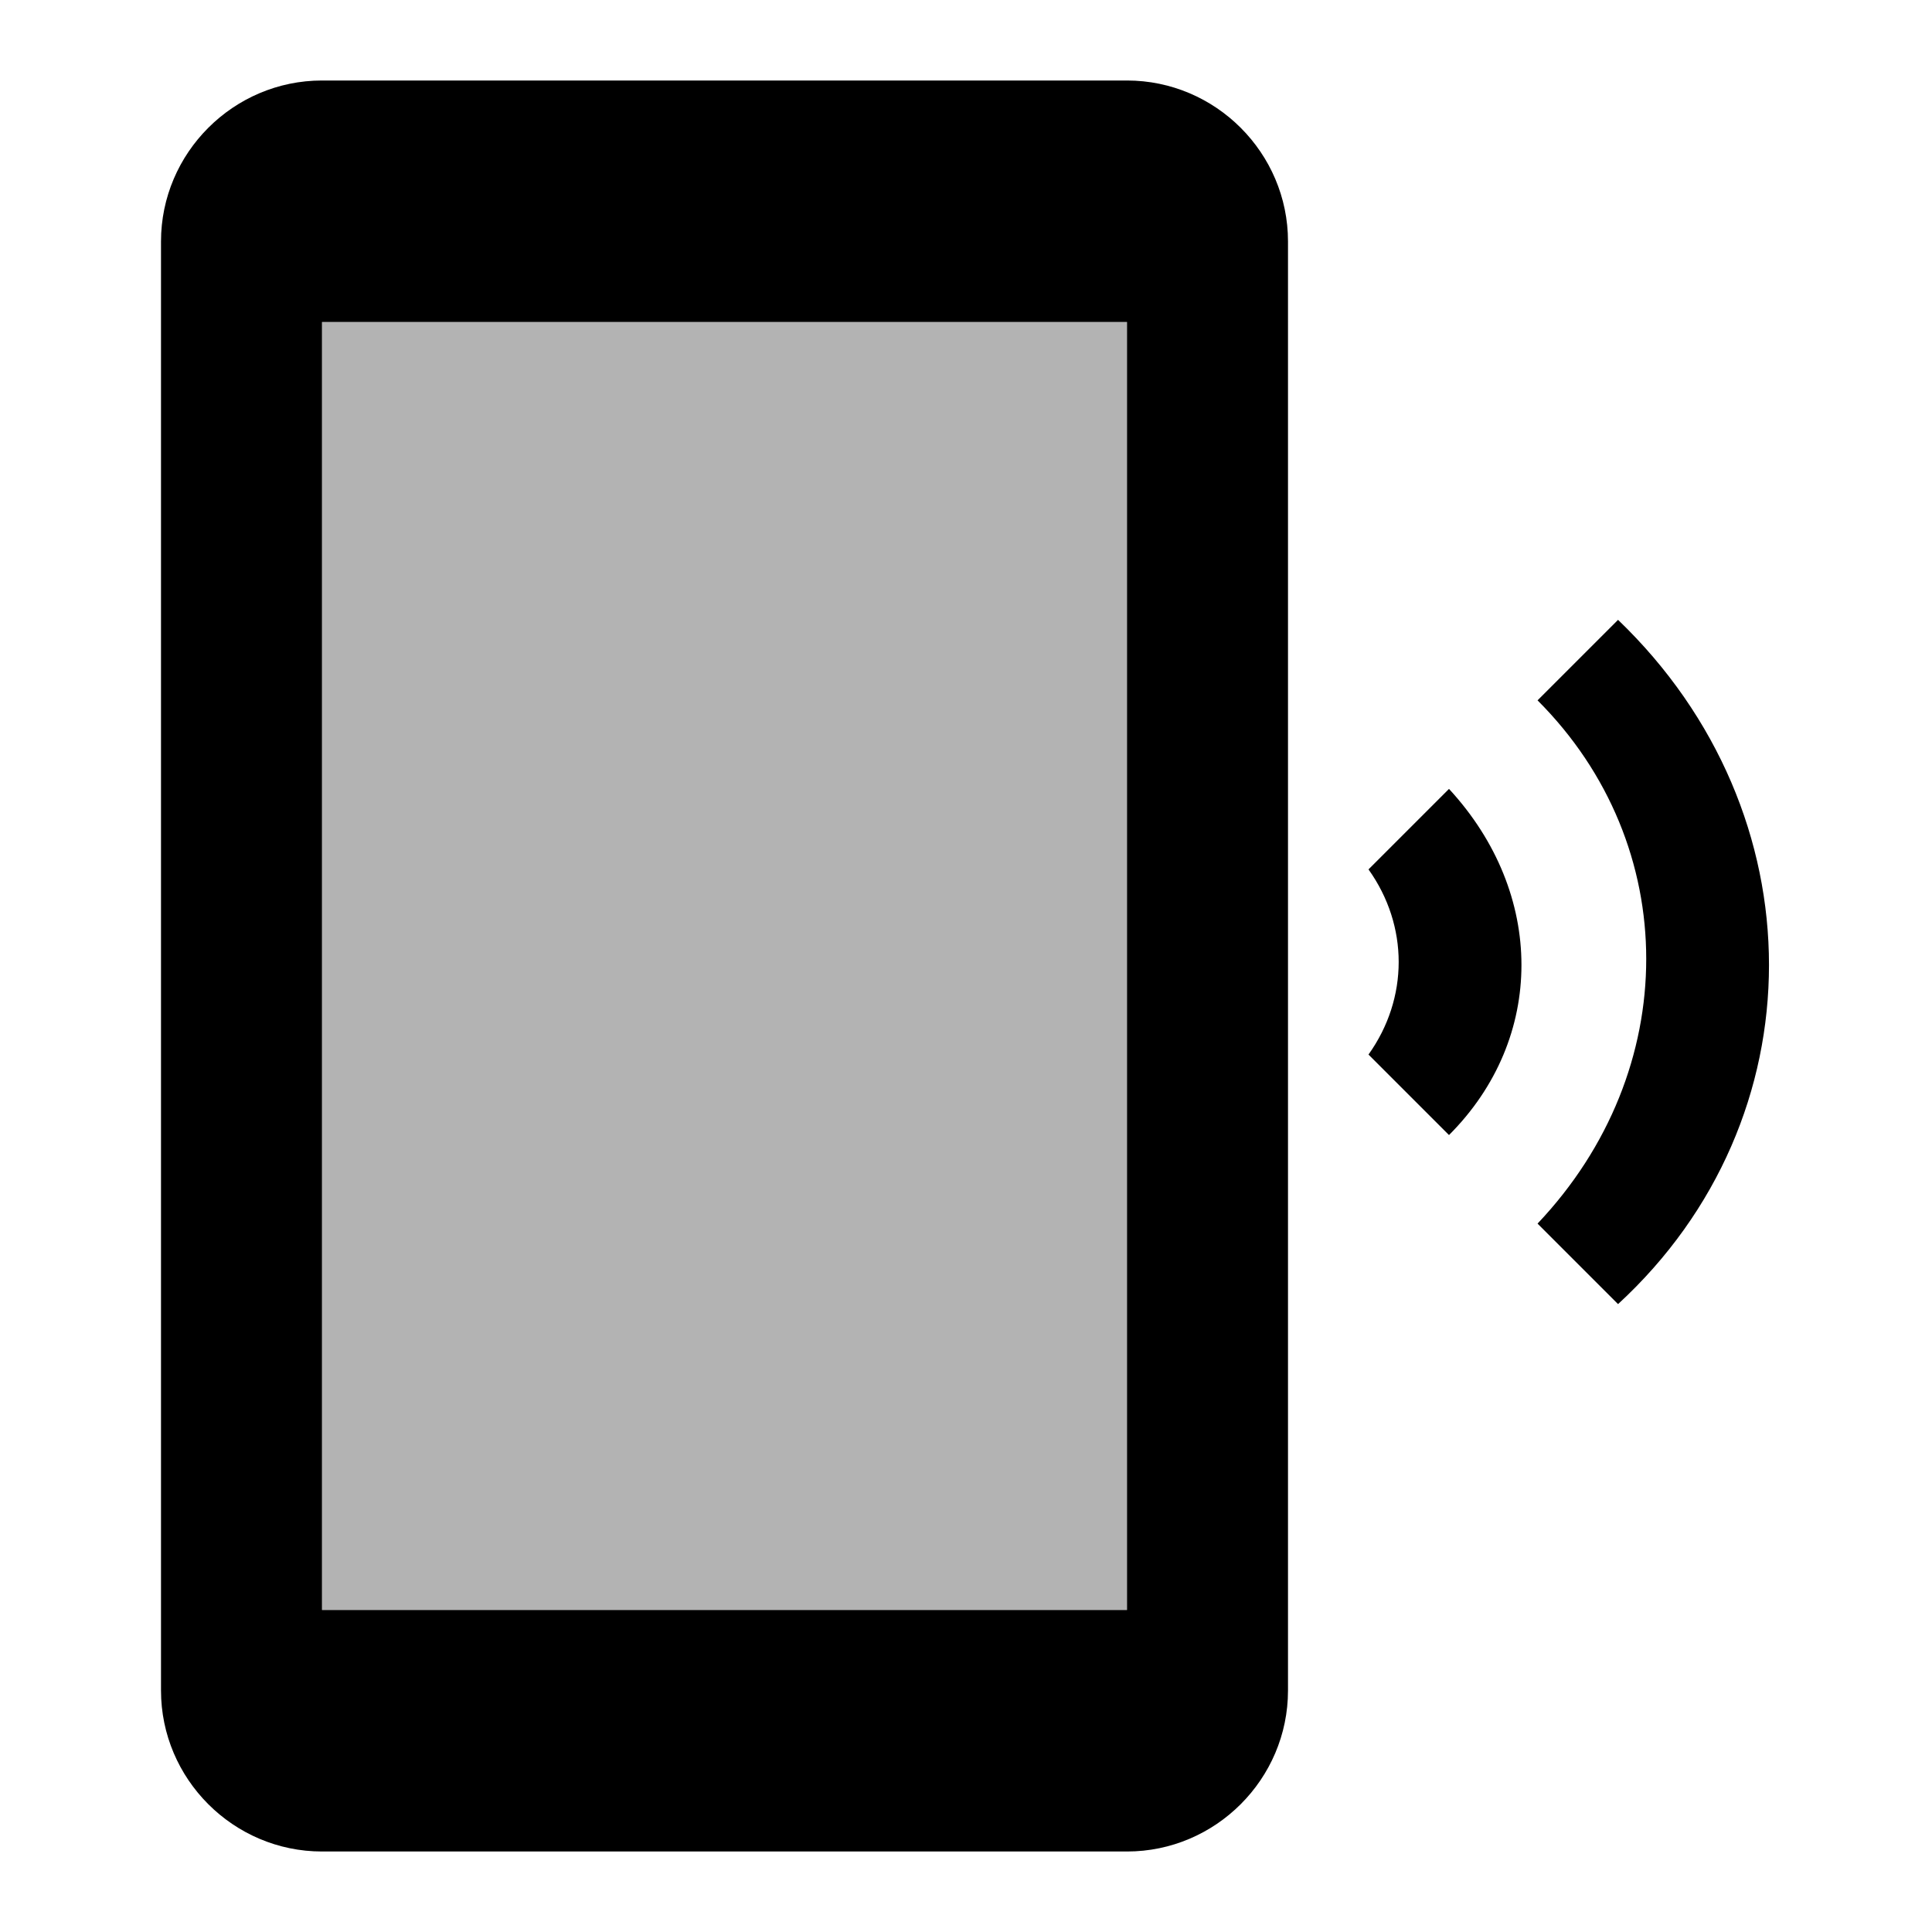 <?xml version="1.0" encoding="utf-8"?>
<!-- Generator: Adobe Illustrator 19.1.0, SVG Export Plug-In . SVG Version: 6.00 Build 0)  -->
<svg version="1.1" xmlns="http://www.w3.org/2000/svg" xmlns:xlink="http://www.w3.org/1999/xlink" x="0px" y="0px" width="24px"
	 height="24px" viewBox="0 0 24 24" enable-background="new 0 0 24 24" xml:space="preserve">
<g id="Bounding_Boxes">
	<g id="ui_x5F_spec_x5F_header_copy_2">
	</g>
	<path fill="none" d="M0,0h24v24H0V0z"/>
</g>
<g id="Duotone">
	<g id="ui_x5F_spec_x5F_header_copy_3">
	</g>
	<g>
		<rect x="4" y="4" opacity="0.3" width="10" height="16"/>
		<path d="M14,1H4C2.9,1,2,1.9,2,3v18c0,1.1,0.9,2,2,2h10c1.1,0,2-0.9,2-2V3C16,1.9,15.1,1,14,1z M14,20H4V4h10V20z"/>
		<path d="M20.1,7.7l-1,1c1.8,1.8,1.8,4.6,0,6.5l1,1C22.6,13.9,22.6,10.1,20.1,7.7z"/>
		<path d="M17,10.8c0.5,0.7,0.5,1.6,0,2.3l1,1c1.2-1.2,1.2-3,0-4.3L17,10.8z"/>
	</g>
</g>
</svg>
